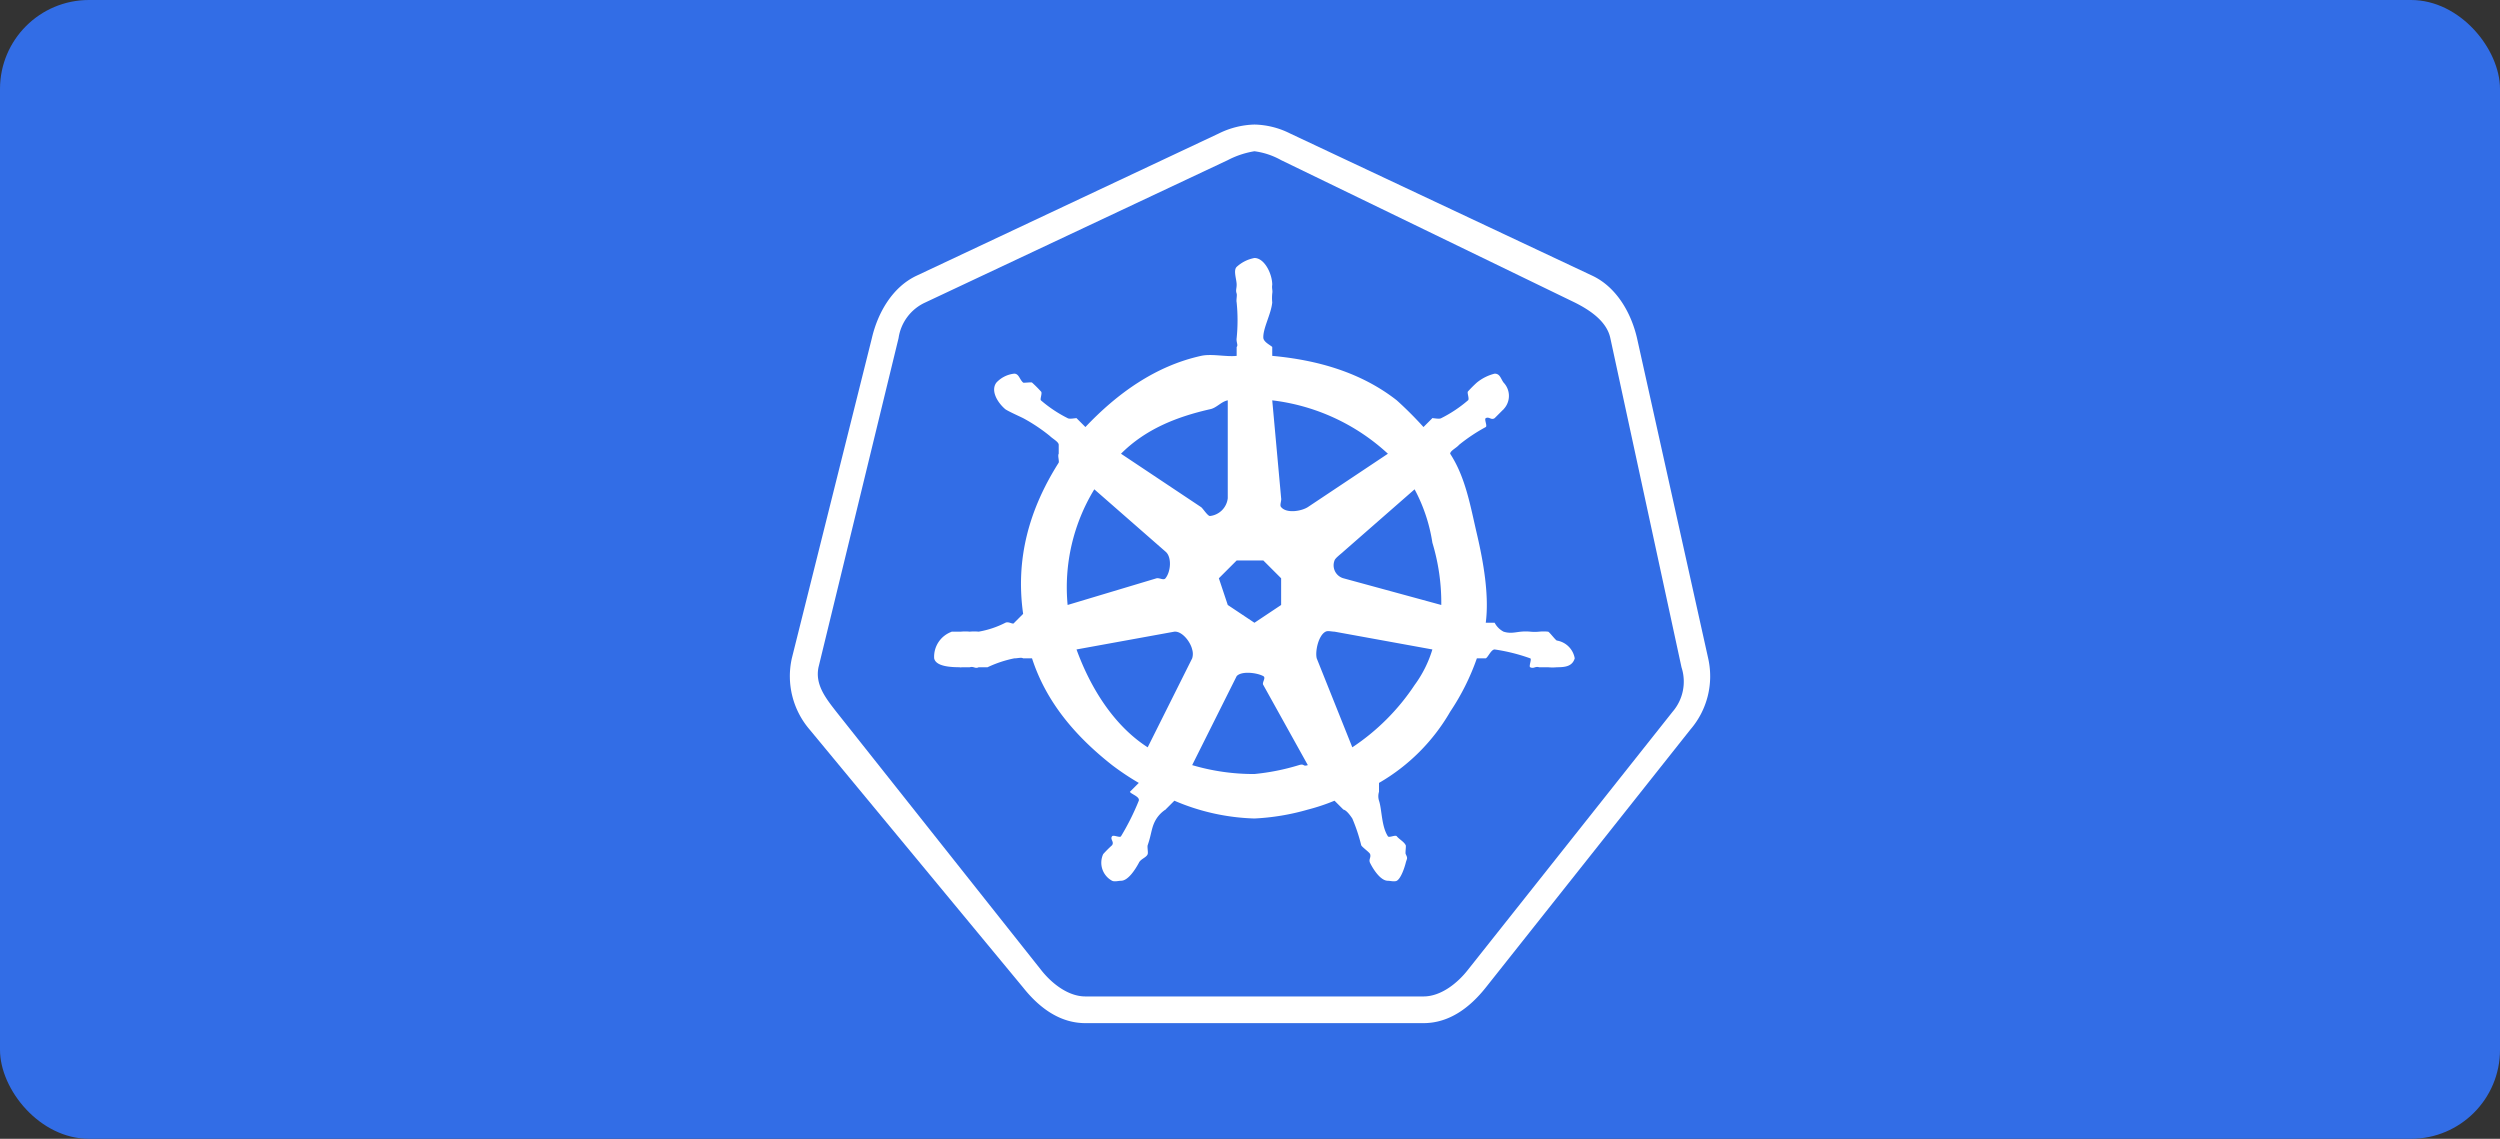 <svg xmlns="http://www.w3.org/2000/svg" width="281" height="128" viewBox="0 0 281 128">
  <rect x="0" y="0" width="281" height="128" fill="#333333" stroke="none"/>
  <g id="kubernetes" transform="translate(-232 -163)">
    <rect id="box" width="281" height="128" rx="10" transform="translate(232 163)" fill="#326de6"/>
    <g id="kubernetes-2" data-name="kubernetes" transform="translate(320.469 176.773)">
      <path id="Path_10" data-name="Path 10" d="M35.923,101.388a7.456,7.456,0,0,1-6-3l-24-29c-1.539-1.941-1.6-4.591-1-7l8-36a9.893,9.893,0,0,1,5-6l33-16a10.371,10.371,0,0,1,4-1,6.16,6.16,0,0,1,3,1l34,16a9.893,9.893,0,0,1,5,6l8,36a8.716,8.716,0,0,1-2,7l-23,29a7.65,7.65,0,0,1-6,3Z" transform="translate(-2.391 -2.161)" fill="#326de6"/>
      <path id="Path_11" data-name="Path 11" d="M52.531,3.227a8.363,8.363,0,0,1,3,1l33,16c1.74.87,3.6,2.126,4,4l8,37a5.189,5.189,0,0,1-1,5l-23,29c-1.2,1.539-3.059,3-5,3h-38c-1.941,0-3.8-1.461-5-3l-23-29c-1.2-1.539-2.4-3.059-2-5l9-37a5.219,5.219,0,0,1,3-4l34-16a9.906,9.906,0,0,1,3-1Zm0-3h0a9.546,9.546,0,0,0-4,1l-34,16c-2.677,1.272-4.331,4.122-5,7l-9,36a9.214,9.214,0,0,0,2,8l24,29c1.807,2.276,4.122,4,7,4h38c2.878,0,5.193-1.724,7-4l23-29a9.163,9.163,0,0,0,2-8l-8-36c-.669-2.878-2.323-5.728-5-7l-34-16a9.3,9.3,0,0,0-4-1Z" transform="translate(0 0)" fill="#fff"/>
      <path id="Path_12" data-name="Path 12" d="M110.627,80.918h0c-.067,0,0,.067,0,0-.134,0-.866-1-1-1a4.981,4.981,0,0,0-1,0,4.981,4.981,0,0,1-1,0h0c-1.405-.134-1.929.335-3,0a2.378,2.378,0,0,1-1-1h-1c.4-3.079-.264-6.854-1-10s-1.26-6.323-3-9h0c0-.335.732-.665,1-1a19.4,19.4,0,0,1,3-2h0c.2-.134-.2-.866,0-1,.4-.2.6.268,1,0l1-1c.067-.067,0,.067,0,0h0a2.168,2.168,0,0,0,0-3c-.335-.469-.4-1-1-1a5.119,5.119,0,0,0-2,1h0a14.088,14.088,0,0,0-1,1c-.134.134.2.866,0,1h0a14.6,14.6,0,0,1-3,2c-.2.134-.8,0-1,0-.134,0,.134.067,0,0h0l-1,1a42.285,42.285,0,0,0-3-3c-4.016-3.146-8.913-4.532-14-5v-1h0c-.2-.2-.933-.531-1-1-.067-1.071.866-2.661,1-4h0a4.993,4.993,0,0,1,0-1c.067-.4-.067-.531,0-1h0c0-1.2-.862-3-2-3a4.054,4.054,0,0,0-2,1c-.4.4,0,1.4,0,2h0c0,.469-.134.6,0,1,.067.2-.067.732,0,1h0a19.922,19.922,0,0,1,0,4c-.067.468.2.8,0,1h0v1c-1.2.134-2.8-.268-4,0-5.153,1.138-9.453,4.252-13,8l-1-1h0c-.2,0-.8.134-1,0a14.6,14.6,0,0,1-3-2h0c-.134-.134.2-.866,0-1a14.088,14.088,0,0,0-1-1h0c-.067-.067-1,.067-1,0h0c-.4-.335-.465-1-1-1a3.194,3.194,0,0,0-2,1c-.669.87.063,2.2,1,3h0c.4.268,1.6.8,2,1,.2.067-.2-.134,0,0h0a19.4,19.4,0,0,1,3,2c.335.335,1,.665,1,1v1h0c-.134.2.067.8,0,1-3.346,5.287-4.87,10.843-4,17l-1,1h0c-.134.268-.6-.2-1,0a10.5,10.5,0,0,1-3,1h0a4.993,4.993,0,0,0-1,0,4.98,4.98,0,0,0-1,0h-1c-.067,0,.067-.067,0,0h0a2.985,2.985,0,0,0-2,3c.2.937,1.929,1,3,1,.2,0-.2.067,0,0h0c.067,0,0,.067,0,0h1c.468-.134.6.2,1,0h1a13.108,13.108,0,0,1,3-1h0c.4,0,.8-.134,1,0h1c1.606,4.953,4.917,8.787,9,12a29.208,29.208,0,0,0,3,2l-1,1h0c.134.268,1.134.532,1,1a27.83,27.83,0,0,1-2,4h0c-.134.2-.866-.2-1,0-.268.335.268.6,0,1a14.088,14.088,0,0,0-1,1h0a2.305,2.305,0,0,0,1,3c.268.134.732,0,1,0,.8,0,1.6-1.264,2-2h0c.067-.134-.067.067,0,0,.2-.468.866-.6,1-1,.067-.2-.067-.8,0-1h0c.469-1.339.4-2.063,1-3a3.522,3.522,0,0,1,1-1c.067,0-.067.067,0,0h0l1-1a24.461,24.461,0,0,0,9,2,26.156,26.156,0,0,0,6-1,22.527,22.527,0,0,0,3-1l1,1c.067,0-.067-.067,0,0,.335.067.732.6,1,1a19.621,19.621,0,0,1,1,3h0c.067.2.933.8,1,1,.134.4-.2.6,0,1h0c.4.8,1.2,2,2,2,.268,0,.732.134,1,0,.468-.268.866-1.465,1-2s.268-.465,0-1h0c-.067-.134.067-.933,0-1-.2-.4-.732-.665-1-1-.134-.2-.866.2-1,0h0c-.736-1.138-.665-3-1-4a1.682,1.682,0,0,1,0-1h0v-1a21.835,21.835,0,0,0,8-8,26.481,26.481,0,0,0,3-6h1c.268-.134.6-1,1-1h0a20.535,20.535,0,0,1,4,1h0c.2.067-.2.933,0,1,.4.2.532-.134,1,0h1c.067,0-.067-.067,0,0h0a4.993,4.993,0,0,0,1,0c1,0,1.732-.13,2-1a2.441,2.441,0,0,0-2-2Zm-31-4-3,2-3-2-1-3,2-2h3l2,2v3Zm17-7a23.3,23.3,0,0,1,1,7l-11-3a1.512,1.512,0,0,1-1-2c.067-.268.8-.8,1-1l8-7a18.647,18.647,0,0,1,2,6Zm-5-10-9,6c-.736.468-2.4.736-3,0-.2-.2.067-.732,0-1l-1-11a23.194,23.194,0,0,1,13,6Zm-20-5c.736-.134,1.264-.866,2-1v11a2.261,2.261,0,0,1-2,2c-.268,0-.8-.866-1-1l-9-6c2.744-2.744,6.185-4.13,10-5Zm-13,9,8,7c.736.6.6,2.264,0,3-.2.268-.665-.067-1,0l-10,3a21.18,21.18,0,0,1,3-13Zm-2,18,11-2c.87-.067,1.8,1.13,2,2a1.694,1.694,0,0,1,0,1h0l-5,10c-3.748-2.409-6.394-6.583-8-11Zm25,13a25.459,25.459,0,0,1-5,1,24.248,24.248,0,0,1-7-1l5-10c.535-.6,2.264-.4,3,0,.335.2-.2.732,0,1h0l5,9c-.6.2-.331-.2-1,0Zm13-9a24.9,24.9,0,0,1-7,7l-4-10c-.2-.8.2-2.6,1-3,.268-.134.665,0,1,0l11,2a13.2,13.2,0,0,1-2,4Z" transform="translate(-24.096 -22.692)" fill="#fff"/>
    </g>
  </g>
</svg>
